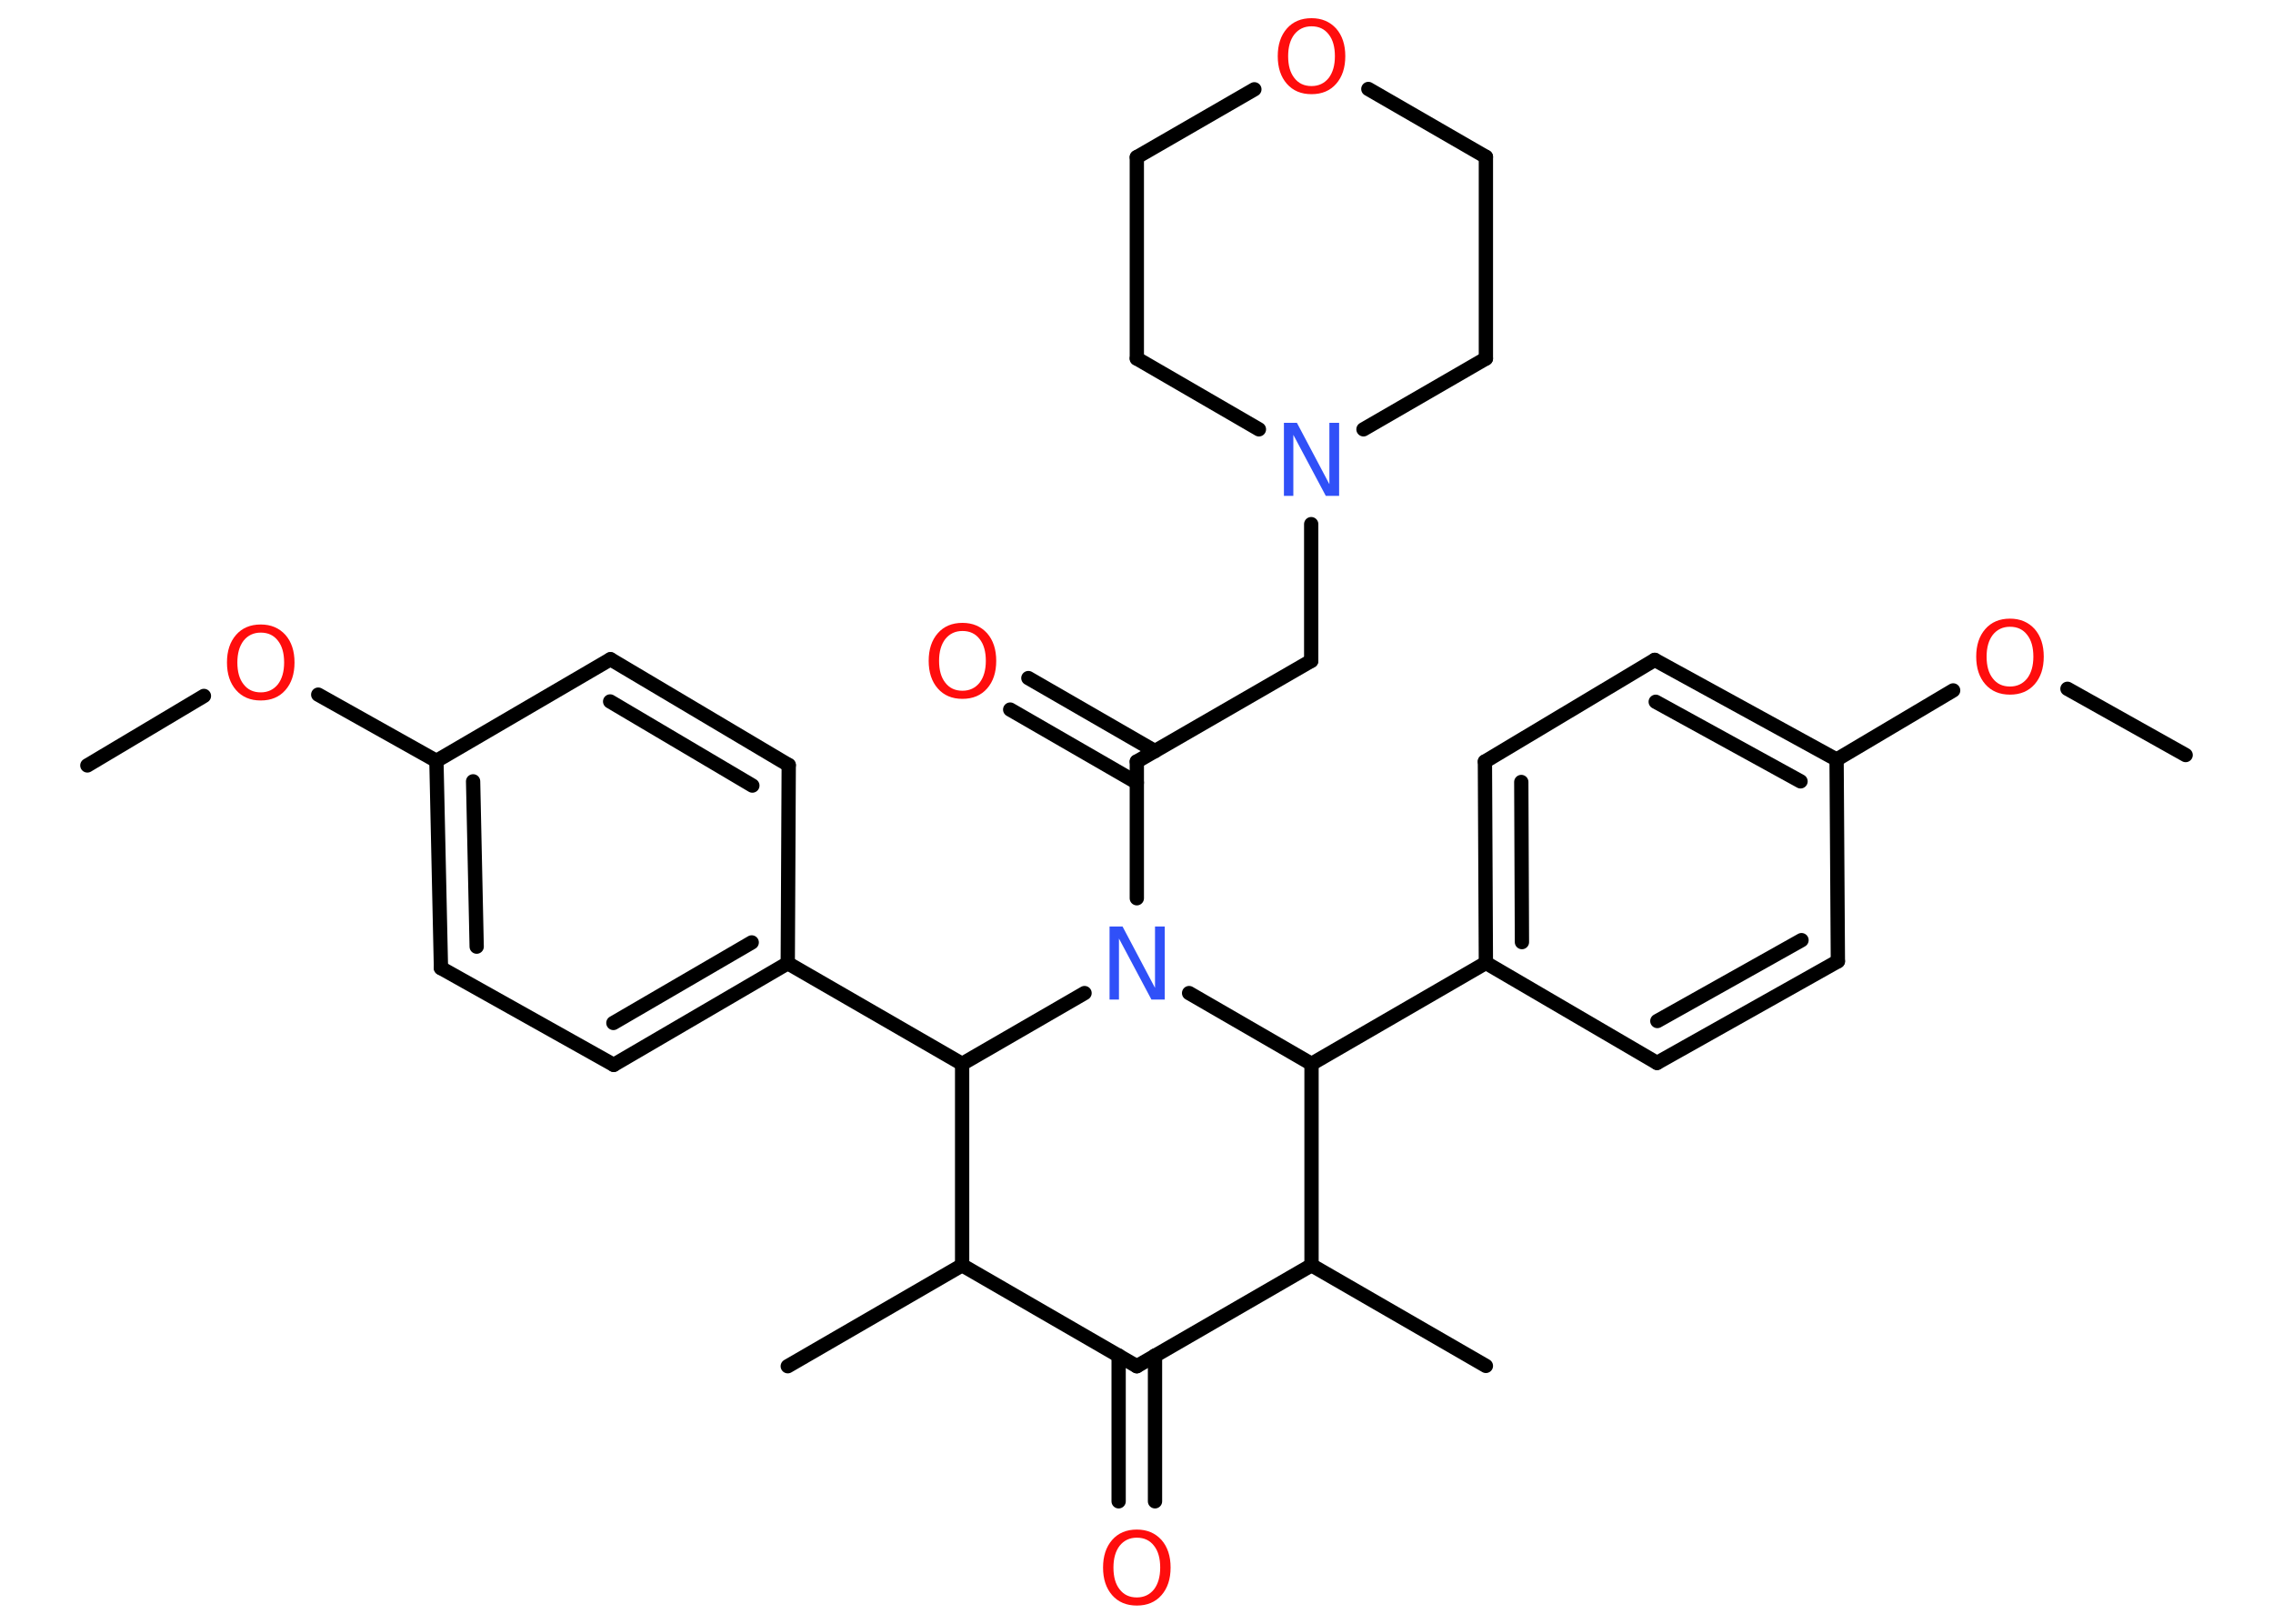 <?xml version='1.0' encoding='UTF-8'?>
<!DOCTYPE svg PUBLIC "-//W3C//DTD SVG 1.1//EN" "http://www.w3.org/Graphics/SVG/1.1/DTD/svg11.dtd">
<svg version='1.2' xmlns='http://www.w3.org/2000/svg' xmlns:xlink='http://www.w3.org/1999/xlink' width='70.0mm' height='50.0mm' viewBox='0 0 70.0 50.0'>
  <desc>Generated by the Chemistry Development Kit (http://github.com/cdk)</desc>
  <g stroke-linecap='round' stroke-linejoin='round' stroke='#000000' stroke-width='.44' fill='#FF0D0D'>
    <rect x='.0' y='.0' width='70.0' height='50.0' fill='#FFFFFF' stroke='none'/>
    <g id='mol1' class='mol'>
      <line id='mol1bnd1' class='bond' x1='67.31' y1='23.25' x2='63.67' y2='21.21'/>
      <line id='mol1bnd2' class='bond' x1='60.15' y1='21.26' x2='56.56' y2='23.39'/>
      <g id='mol1bnd3' class='bond'>
        <line x1='56.56' y1='23.39' x2='50.96' y2='20.32'/>
        <line x1='55.45' y1='24.06' x2='50.99' y2='21.61'/>
      </g>
      <line id='mol1bnd4' class='bond' x1='50.96' y1='20.32' x2='45.73' y2='23.45'/>
      <g id='mol1bnd5' class='bond'>
        <line x1='45.73' y1='23.45' x2='45.76' y2='29.65'/>
        <line x1='46.85' y1='24.08' x2='46.87' y2='29.01'/>
      </g>
      <line id='mol1bnd6' class='bond' x1='45.76' y1='29.65' x2='40.39' y2='32.76'/>
      <line id='mol1bnd7' class='bond' x1='40.39' y1='32.76' x2='40.39' y2='38.96'/>
      <line id='mol1bnd8' class='bond' x1='40.39' y1='38.96' x2='45.76' y2='42.06'/>
      <line id='mol1bnd9' class='bond' x1='40.39' y1='38.96' x2='35.01' y2='42.07'/>
      <g id='mol1bnd10' class='bond'>
        <line x1='35.57' y1='41.74' x2='35.57' y2='46.23'/>
        <line x1='34.45' y1='41.74' x2='34.45' y2='46.23'/>
      </g>
      <line id='mol1bnd11' class='bond' x1='35.01' y1='42.07' x2='29.63' y2='38.96'/>
      <line id='mol1bnd12' class='bond' x1='29.63' y1='38.96' x2='24.26' y2='42.07'/>
      <line id='mol1bnd13' class='bond' x1='29.63' y1='38.96' x2='29.63' y2='32.76'/>
      <line id='mol1bnd14' class='bond' x1='29.63' y1='32.76' x2='24.26' y2='29.66'/>
      <g id='mol1bnd15' class='bond'>
        <line x1='18.9' y1='32.79' x2='24.26' y2='29.66'/>
        <line x1='18.89' y1='31.5' x2='23.15' y2='29.02'/>
      </g>
      <line id='mol1bnd16' class='bond' x1='18.9' y1='32.79' x2='13.58' y2='29.81'/>
      <g id='mol1bnd17' class='bond'>
        <line x1='13.44' y1='23.43' x2='13.58' y2='29.81'/>
        <line x1='14.57' y1='24.06' x2='14.68' y2='29.15'/>
      </g>
      <line id='mol1bnd18' class='bond' x1='13.44' y1='23.43' x2='9.8' y2='21.39'/>
      <line id='mol1bnd19' class='bond' x1='6.28' y1='21.43' x2='2.69' y2='23.57'/>
      <line id='mol1bnd20' class='bond' x1='13.44' y1='23.43' x2='18.8' y2='20.3'/>
      <g id='mol1bnd21' class='bond'>
        <line x1='24.29' y1='23.56' x2='18.8' y2='20.3'/>
        <line x1='23.17' y1='24.19' x2='18.79' y2='21.6'/>
      </g>
      <line id='mol1bnd22' class='bond' x1='24.26' y1='29.66' x2='24.29' y2='23.56'/>
      <line id='mol1bnd23' class='bond' x1='29.63' y1='32.76' x2='33.4' y2='30.58'/>
      <line id='mol1bnd24' class='bond' x1='40.39' y1='32.76' x2='36.62' y2='30.58'/>
      <line id='mol1bnd25' class='bond' x1='35.01' y1='27.66' x2='35.01' y2='23.45'/>
      <g id='mol1bnd26' class='bond'>
        <line x1='35.01' y1='24.1' x2='31.11' y2='21.85'/>
        <line x1='35.57' y1='23.13' x2='31.67' y2='20.88'/>
      </g>
      <line id='mol1bnd27' class='bond' x1='35.01' y1='23.45' x2='40.38' y2='20.35'/>
      <line id='mol1bnd28' class='bond' x1='40.38' y1='20.35' x2='40.38' y2='16.14'/>
      <line id='mol1bnd29' class='bond' x1='38.77' y1='13.22' x2='35.01' y2='11.04'/>
      <line id='mol1bnd30' class='bond' x1='35.01' y1='11.04' x2='35.01' y2='4.84'/>
      <line id='mol1bnd31' class='bond' x1='35.01' y1='4.84' x2='38.63' y2='2.75'/>
      <line id='mol1bnd32' class='bond' x1='42.14' y1='2.74' x2='45.76' y2='4.83'/>
      <line id='mol1bnd33' class='bond' x1='45.76' y1='4.83' x2='45.76' y2='11.04'/>
      <line id='mol1bnd34' class='bond' x1='41.99' y1='13.22' x2='45.76' y2='11.04'/>
      <line id='mol1bnd35' class='bond' x1='45.76' y1='29.65' x2='51.03' y2='32.73'/>
      <g id='mol1bnd36' class='bond'>
        <line x1='51.03' y1='32.73' x2='56.6' y2='29.6'/>
        <line x1='51.04' y1='31.44' x2='55.48' y2='28.95'/>
      </g>
      <line id='mol1bnd37' class='bond' x1='56.56' y1='23.39' x2='56.6' y2='29.6'/>
      <path id='mol1atm2' class='atom' d='M61.9 19.3q-.33 .0 -.53 .25q-.19 .25 -.19 .67q.0 .43 .19 .67q.19 .25 .53 .25q.33 .0 .53 -.25q.19 -.25 .19 -.67q.0 -.43 -.19 -.67q-.19 -.25 -.53 -.25zM61.9 19.05q.47 .0 .76 .32q.28 .32 .28 .85q.0 .53 -.28 .85q-.28 .32 -.76 .32q-.48 .0 -.76 -.32q-.28 -.32 -.28 -.85q.0 -.53 .28 -.85q.28 -.32 .76 -.32z' stroke='none'/>
      <path id='mol1atm11' class='atom' d='M35.01 47.35q-.33 .0 -.53 .25q-.19 .25 -.19 .67q.0 .43 .19 .67q.19 .25 .53 .25q.33 .0 .53 -.25q.19 -.25 .19 -.67q.0 -.43 -.19 -.67q-.19 -.25 -.53 -.25zM35.01 47.1q.47 .0 .76 .32q.28 .32 .28 .85q.0 .53 -.28 .85q-.28 .32 -.76 .32q-.48 .0 -.76 -.32q-.28 -.32 -.28 -.85q.0 -.53 .28 -.85q.28 -.32 .76 -.32z' stroke='none'/>
      <path id='mol1atm19' class='atom' d='M8.03 19.48q-.33 .0 -.53 .25q-.19 .25 -.19 .67q.0 .43 .19 .67q.19 .25 .53 .25q.33 .0 .53 -.25q.19 -.25 .19 -.67q.0 -.43 -.19 -.67q-.19 -.25 -.53 -.25zM8.03 19.23q.47 .0 .76 .32q.28 .32 .28 .85q.0 .53 -.28 .85q-.28 .32 -.76 .32q-.48 .0 -.76 -.32q-.28 -.32 -.28 -.85q.0 -.53 .28 -.85q.28 -.32 .76 -.32z' stroke='none'/>
      <path id='mol1atm23' class='atom' d='M34.16 28.53h.41l1.0 1.89v-1.89h.3v2.25h-.41l-1.0 -1.88v1.88h-.29v-2.25z' stroke='none' fill='#3050F8'/>
      <path id='mol1atm25' class='atom' d='M29.64 19.43q-.33 .0 -.53 .25q-.19 .25 -.19 .67q.0 .43 .19 .67q.19 .25 .53 .25q.33 .0 .53 -.25q.19 -.25 .19 -.67q.0 -.43 -.19 -.67q-.19 -.25 -.53 -.25zM29.64 19.18q.47 .0 .76 .32q.28 .32 .28 .85q.0 .53 -.28 .85q-.28 .32 -.76 .32q-.48 .0 -.76 -.32q-.28 -.32 -.28 -.85q.0 -.53 .28 -.85q.28 -.32 .76 -.32z' stroke='none'/>
      <path id='mol1atm27' class='atom' d='M39.53 13.02h.41l1.0 1.89v-1.89h.3v2.25h-.41l-1.0 -1.88v1.88h-.29v-2.25z' stroke='none' fill='#3050F8'/>
      <path id='mol1atm30' class='atom' d='M40.39 .81q-.33 .0 -.53 .25q-.19 .25 -.19 .67q.0 .43 .19 .67q.19 .25 .53 .25q.33 .0 .53 -.25q.19 -.25 .19 -.67q.0 -.43 -.19 -.67q-.19 -.25 -.53 -.25zM40.39 .56q.47 .0 .76 .32q.28 .32 .28 .85q.0 .53 -.28 .85q-.28 .32 -.76 .32q-.48 .0 -.76 -.32q-.28 -.32 -.28 -.85q.0 -.53 .28 -.85q.28 -.32 .76 -.32z' stroke='none'/>
    </g>
  </g>
</svg>
